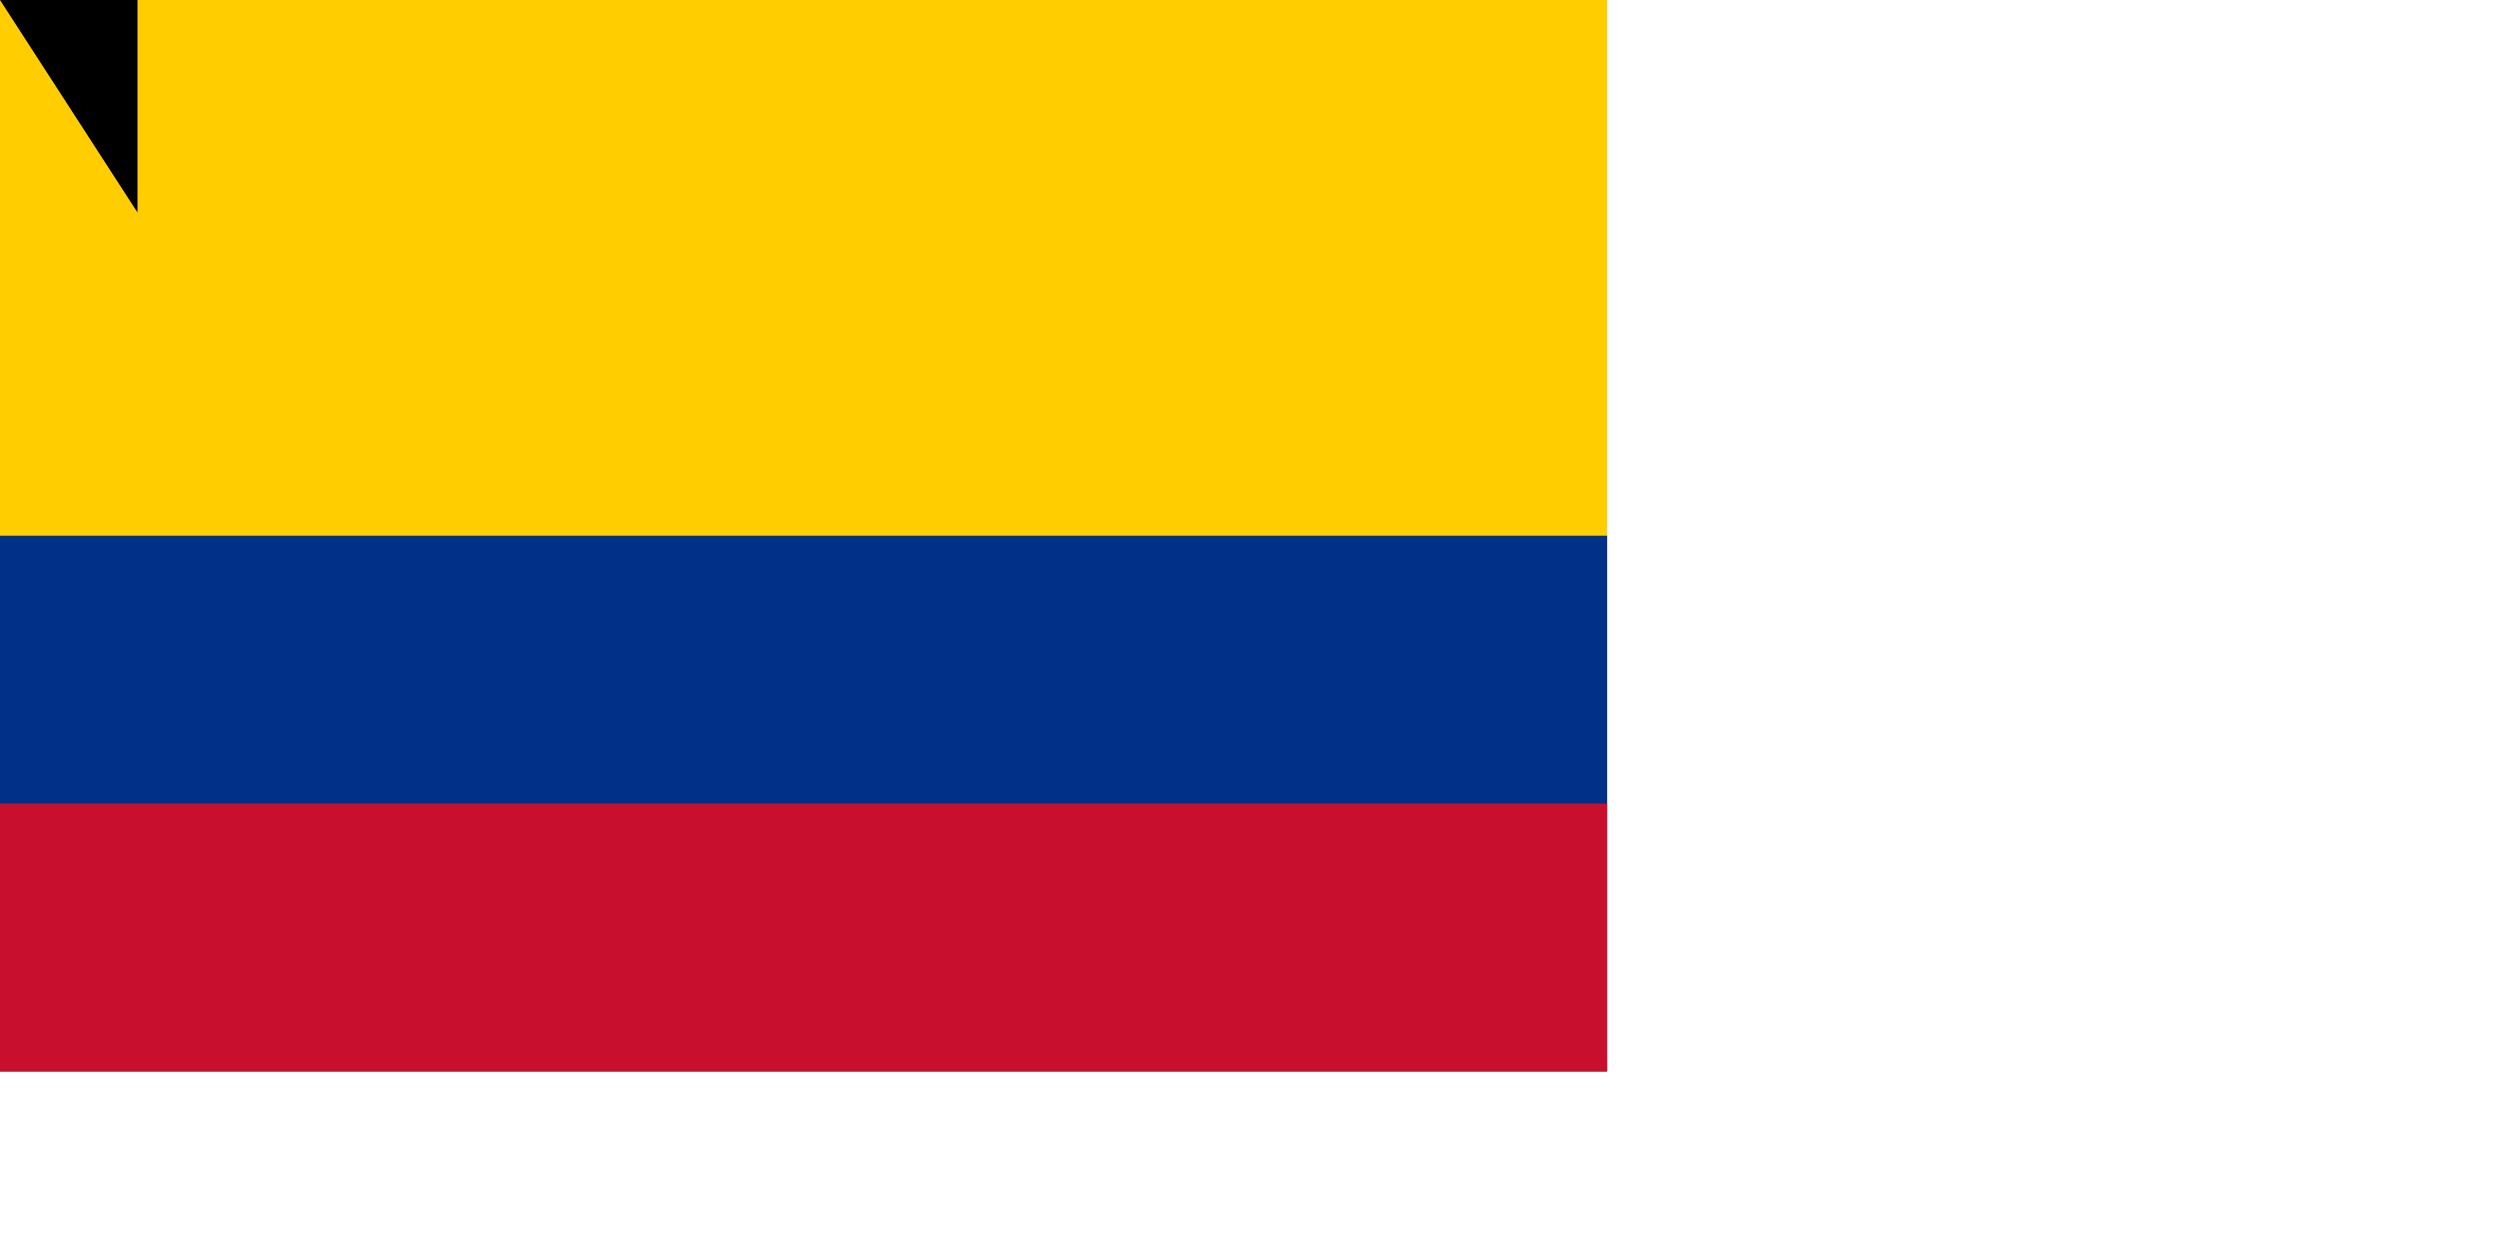 <?xml version="1.0" encoding="UTF-8" standalone="no"?><svg xmlns="http://www.w3.org/2000/svg" width="1400" height="700"><path fill="#ffcd00" d="M0 0h900v600H0z"/><path fill="#003087" d="M0 300h900v300H0z"/><path fill="#c8102e" d="M0 450h900v150H0z"/><path id="path-b7208" d="m m0 77 m0 119 m0 65 m0 65 m0 65 m0 65 m0 65 m0 65 m0 65 m0 65 m0 65 m0 65 m0 65 m0 65 m0 65 m0 65 m0 65 m0 65 m0 65 m0 65 m0 81 m0 47 m0 122 m0 117 m0 53 m0 109 m0 99 m0 99 m0 55 m0 73 m0 103 m0 68 m0 43 m0 54 m0 74 m0 47 m0 77 m0 52 m0 107 m0 47 m0 100 m0 82 m0 108 m0 97 m0 72 m0 47 m0 104 m0 47 m0 47 m0 112 m0 99 m0 82 m0 71 m0 122 m0 66 m0 119 m0 90 m0 101 m0 70 m0 86 m0 75 m0 75 m0 110 m0 100 m0 107 m0 120 m0 110 m0 113 m0 43 m0 116 m0 55 m0 122 m0 50 m0 53 m0 101 m0 115 m0 74 m0 43 m0 78 m0 118 m0 71 m0 113 m0 97 m0 69 m0 107 m0 65 m0 61 m0 61"/>
</svg>